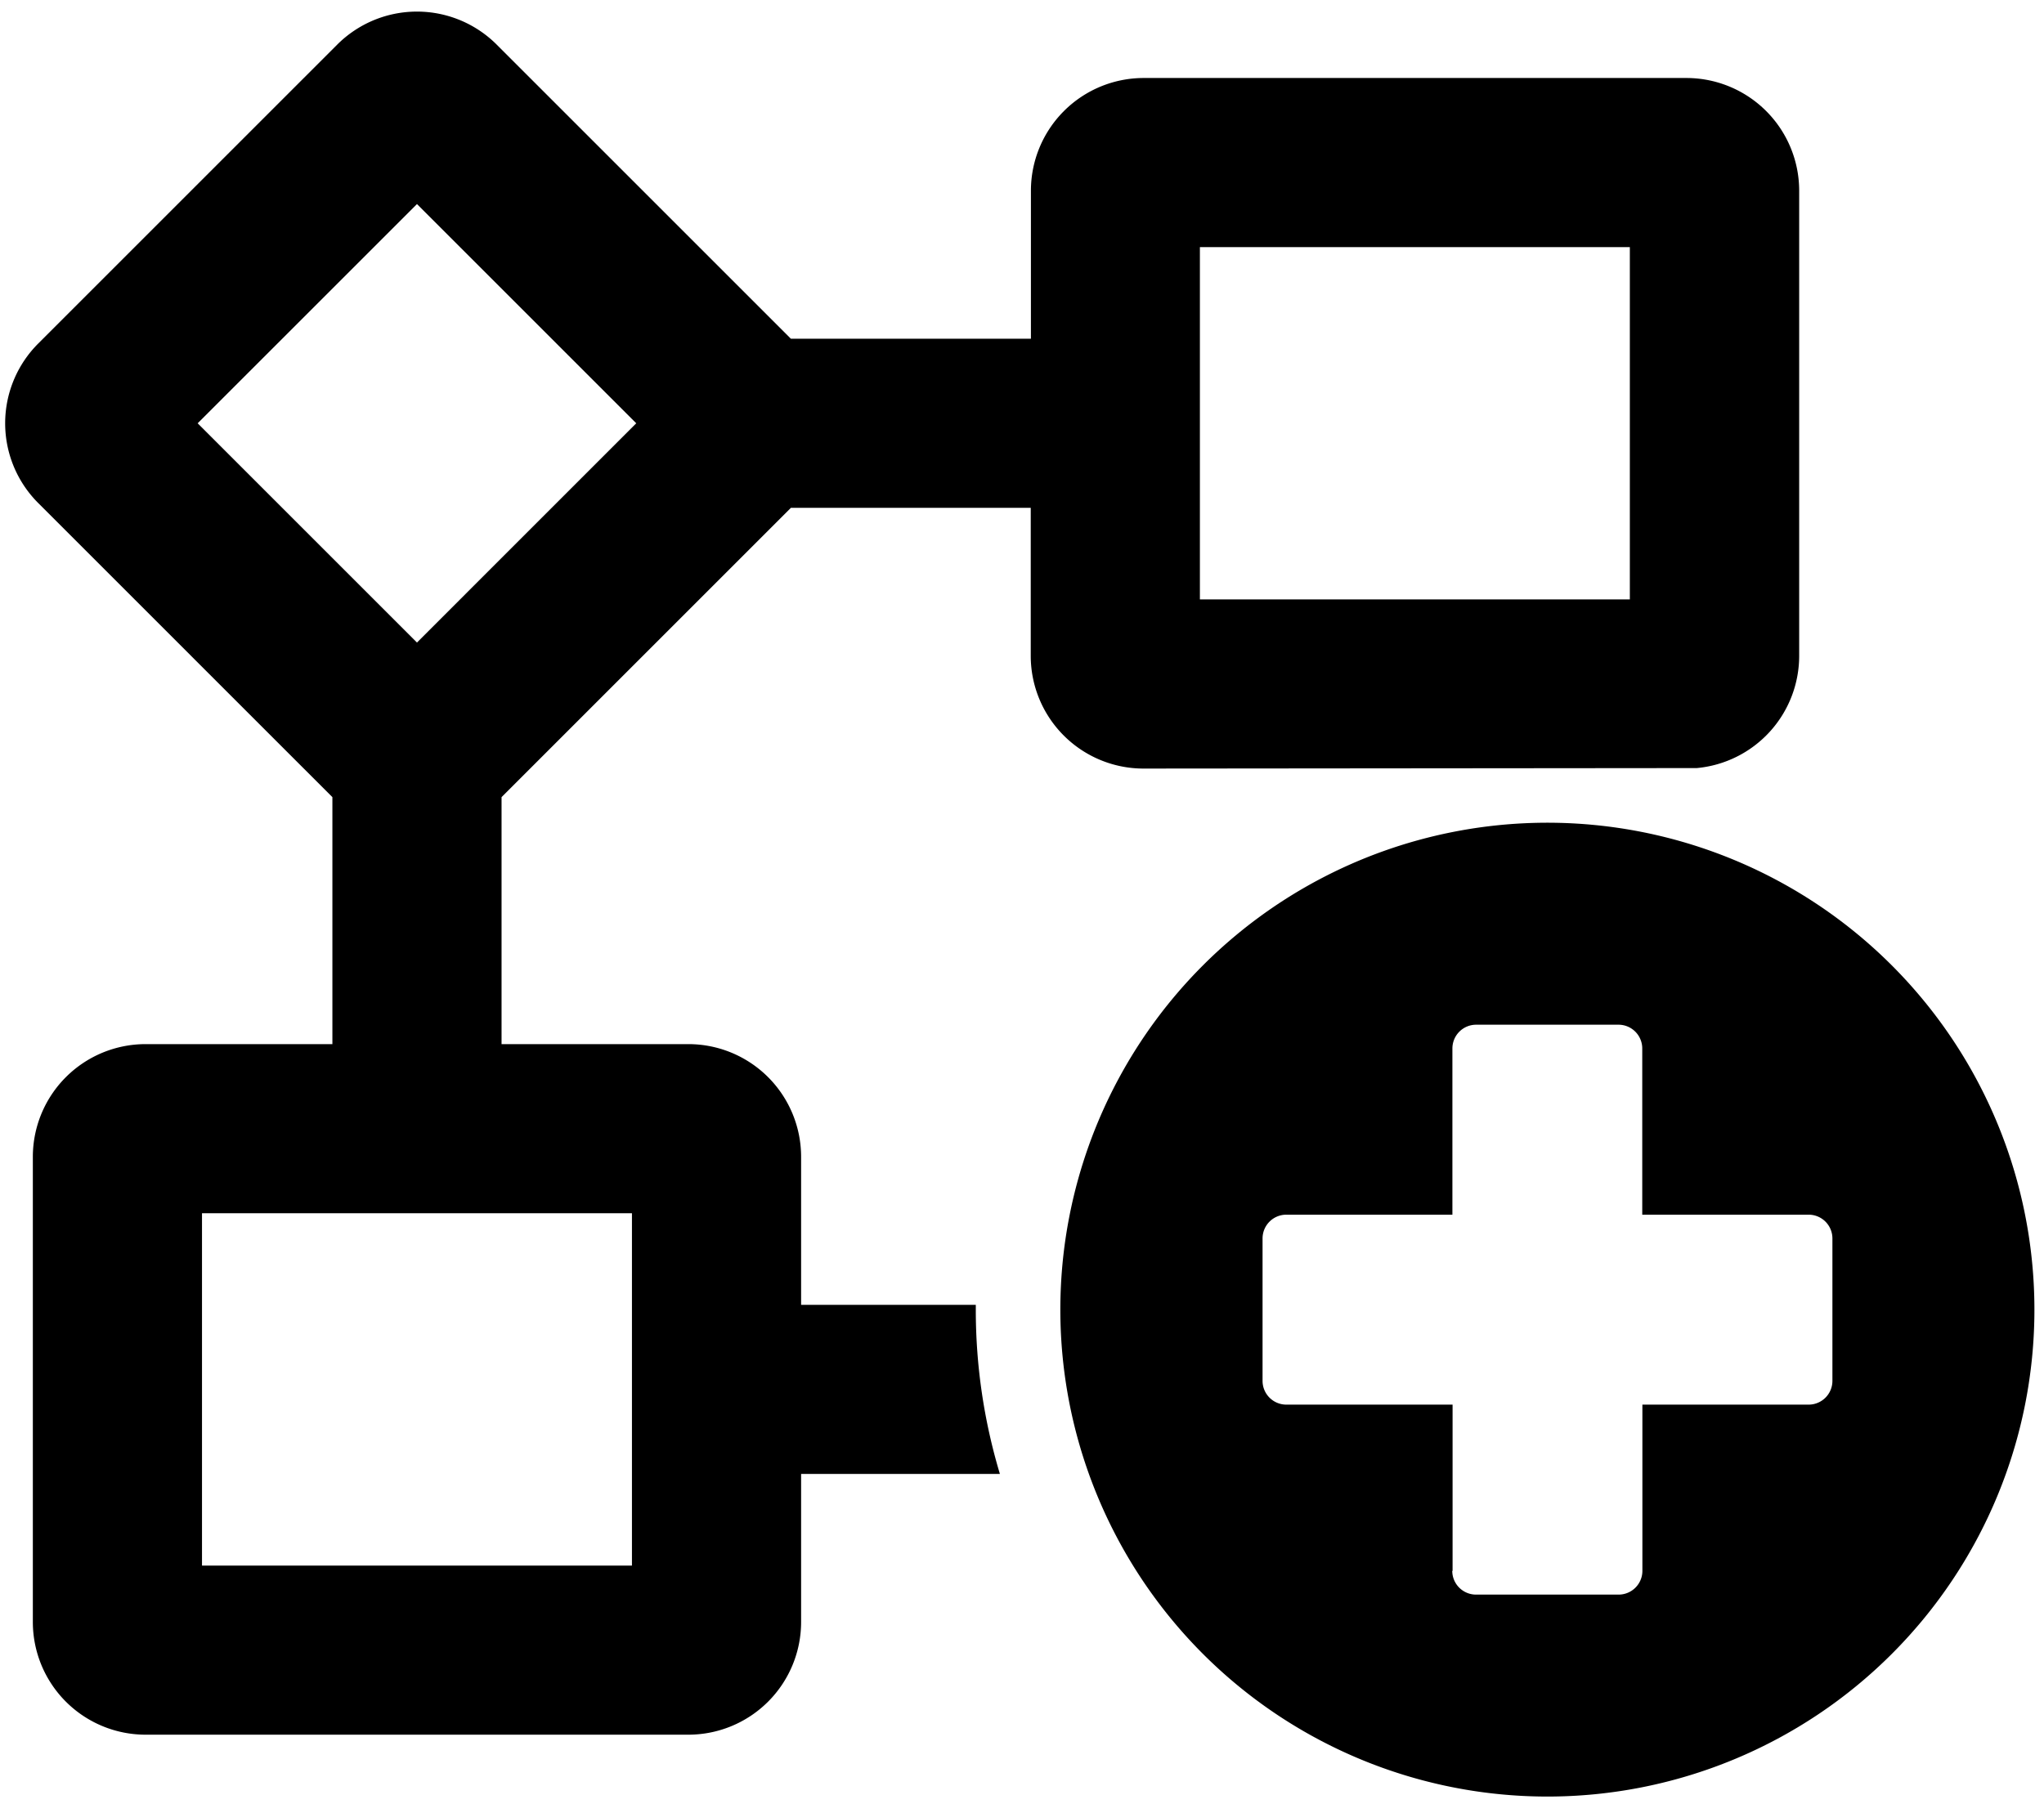 <svg xmlns="http://www.w3.org/2000/svg" viewBox="0 0 580 512" x="0" y="0" aria-hidden="true" focusable="false" role="img"><path d="M439.09,509.91A138.2,138.2,0,1,1,577.28,371.72,138.19,138.19,0,0,1,439.09,509.91Zm-27-64.06a6.74,6.74,0,0,0,6.74,6.74H459.3a6.74,6.74,0,0,0,6.74-6.74V398.67h47.18a6.74,6.74,0,0,0,6.74-6.74V351.5h0a6.74,6.74,0,0,0-6.74-6.74H466V297.58h0a6.74,6.74,0,0,0-6.74-6.74H418.87a6.74,6.74,0,0,0-6.74,6.74v47.18H365a6.74,6.74,0,0,0-6.74,6.74v40.43a6.74,6.74,0,0,0,6.74,6.74h47.18v47.18ZM276.89,371.72c0-.46,0-.92,0-1.37H227.32v-42a32,32,0,0,0-32-32h-53v-70.1l82.1-82.11h68.06v42a32,32,0,0,0,32,32l157-.14a32,32,0,0,0,29.05-31.86v-132a32,32,0,0,0-32-32h-154a32,32,0,0,0-32,32v42H224.42L140.94,12.66a32,32,0,0,0-45.25,0L10.84,97.51a32,32,0,0,0,0,45.26l83.48,83.48v70.1h-53a32,32,0,0,0-32,32v132a32,32,0,0,0,32,32h154a32,32,0,0,0,32-32v-42h56.41A161.82,161.82,0,0,1,276.89,371.72ZM340.48,70.14h122v100h-122Zm-284.39,50,62.23-62.22,62.22,62.22-62.22,62.23ZM179.32,444.35h-122v-100h122Z" fill="currentColor"/></svg>